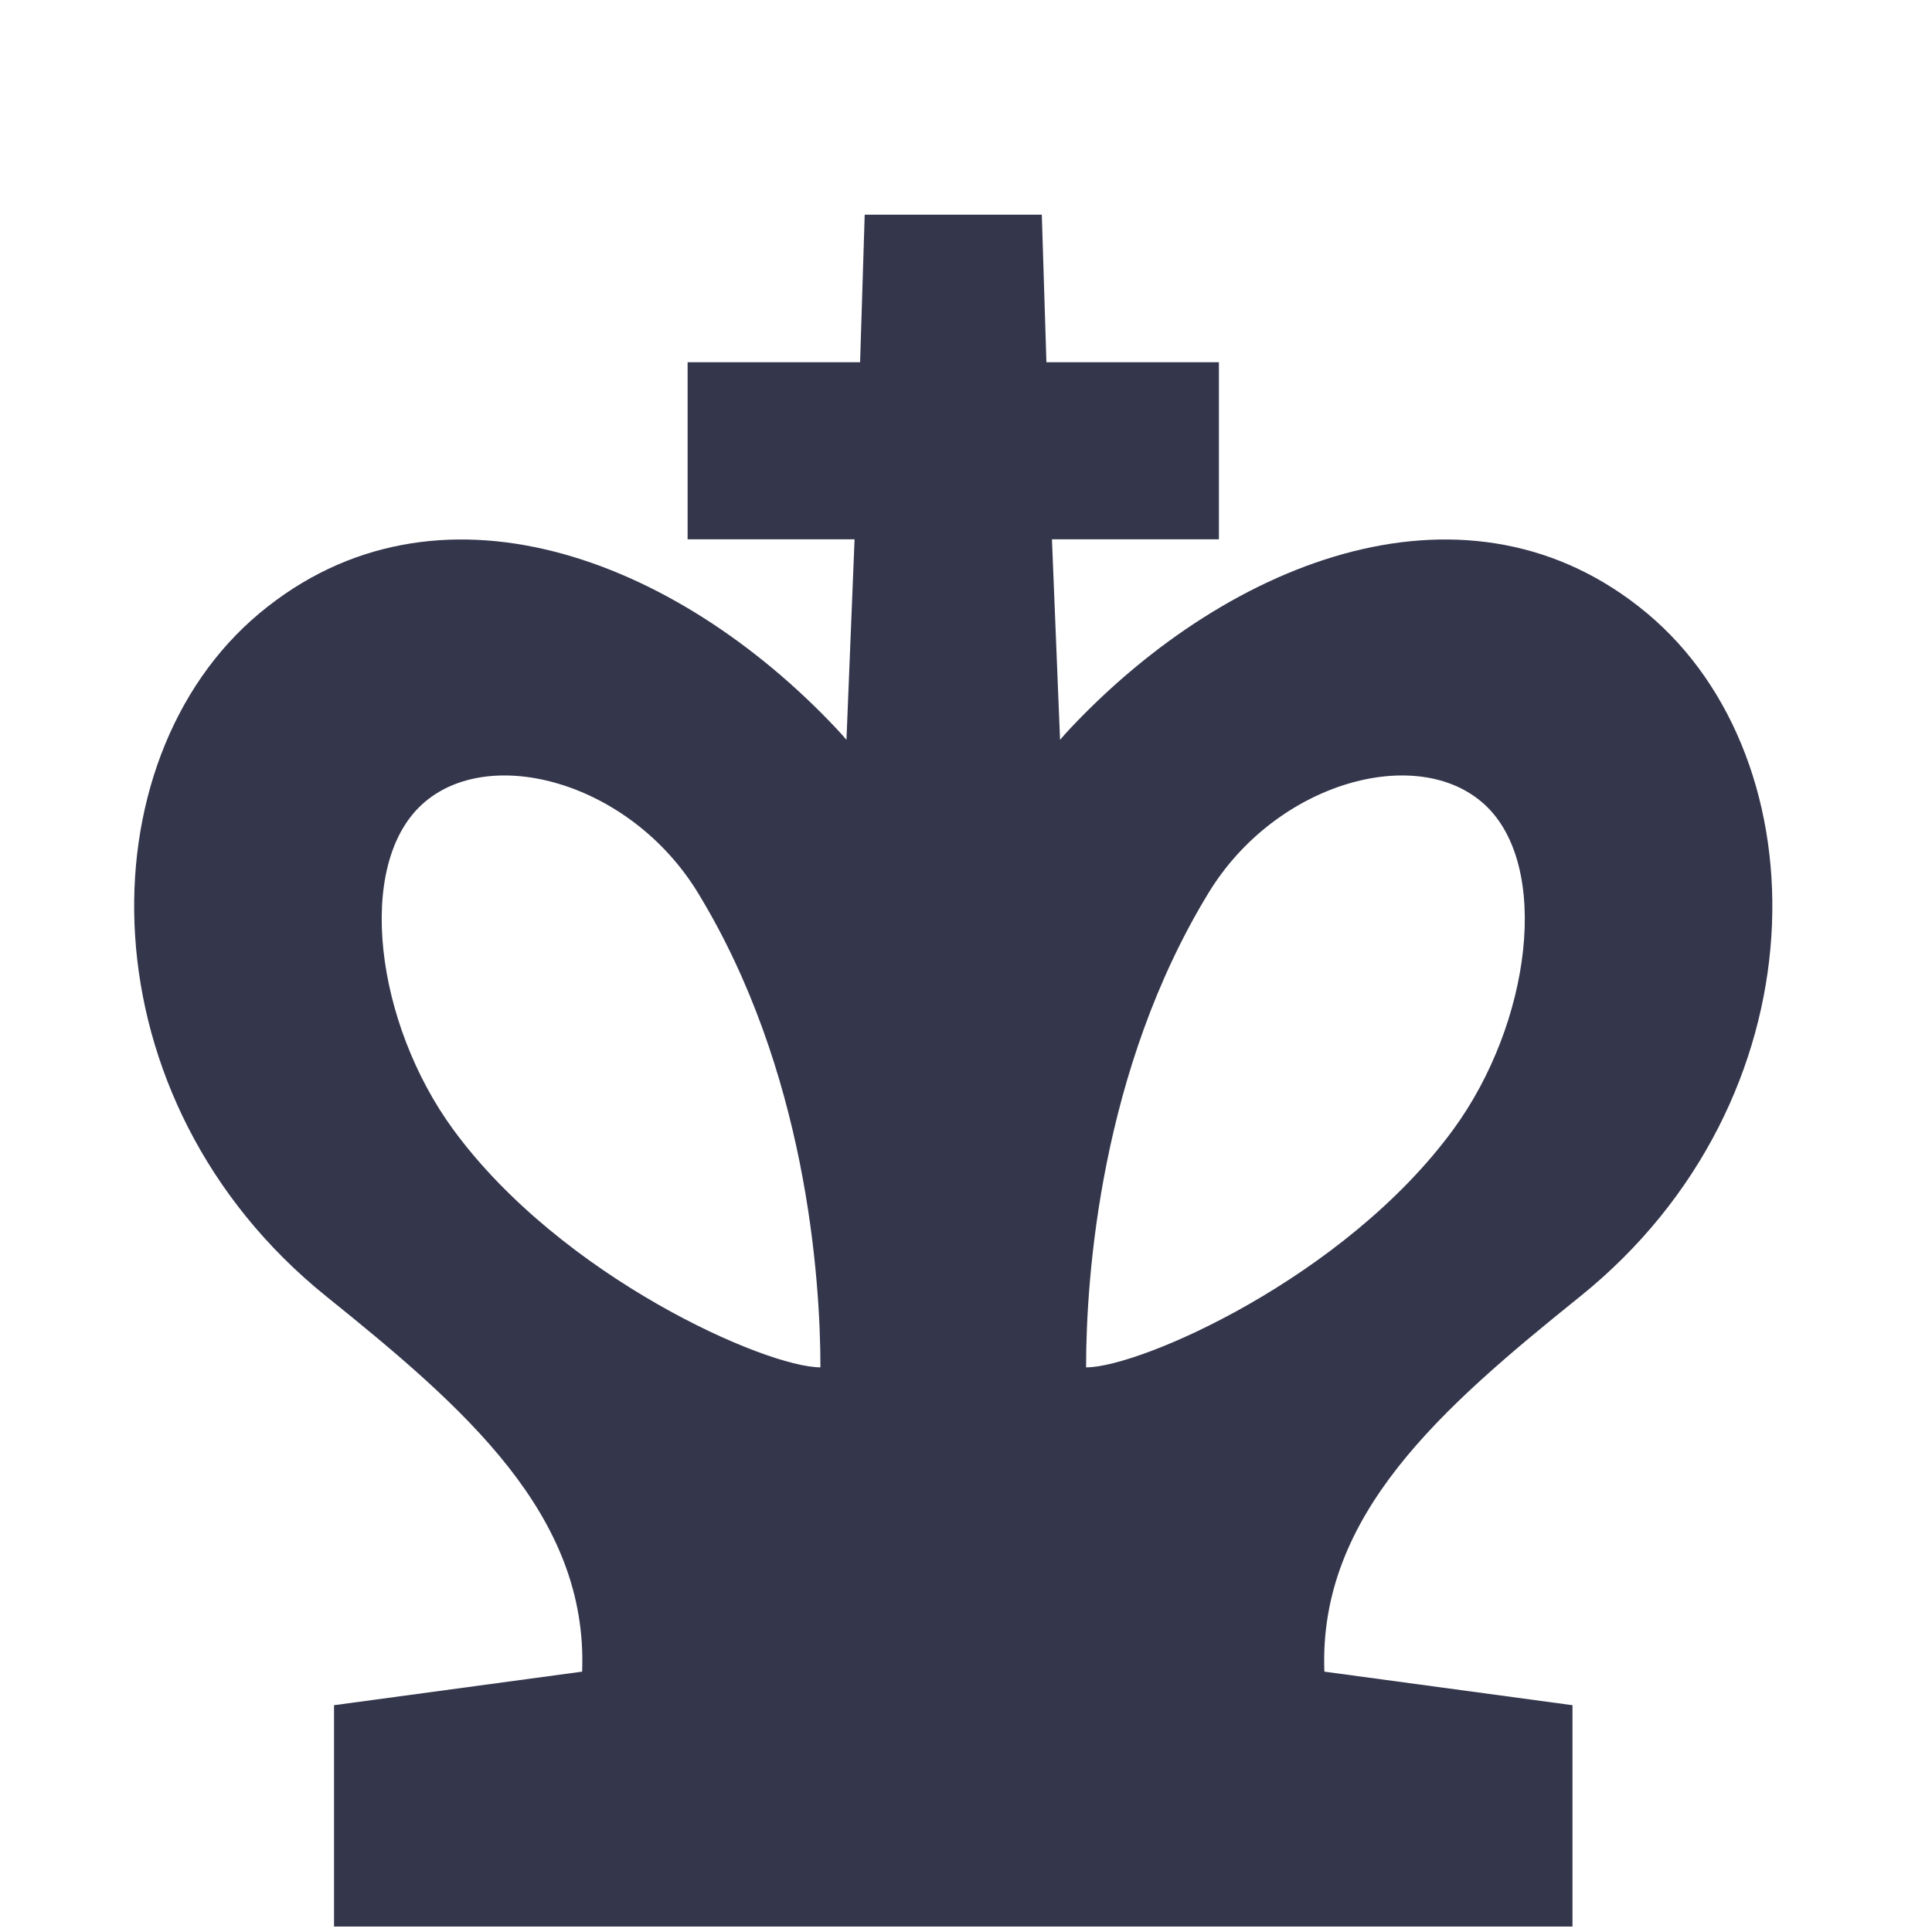 <svg width="72" height="72" viewBox="0 0 72 72" fill="none" xmlns="http://www.w3.org/2000/svg">
<path fill-rule="evenodd" clip-rule="evenodd" d="M32.225 8H38.825L38.997 13.5H45.425V20.099H39.203L39.505 27.572C39.626 27.429 39.75 27.29 39.878 27.154C45.887 20.767 54.797 17.369 61.374 22.849C67.974 28.349 67.974 40.999 58.887 48.315C53.739 52.459 49.129 56.454 49.356 62.297L58.602 63.548V71.797H12.448V63.548L21.694 62.297C21.922 56.454 17.311 52.459 12.163 48.315C3.076 40.999 3.076 28.349 9.676 22.849C16.253 17.369 25.163 20.767 31.172 27.154C31.3 27.29 31.424 27.429 31.545 27.572L31.847 20.099H25.625V13.5H32.053L32.225 8ZM26.008 33.27C30.041 39.876 30.575 47.598 30.575 50.957C28.554 50.961 20.933 47.608 16.898 42.104C13.993 38.141 13.236 32.262 15.726 29.98C18.216 27.698 23.488 29.14 26.008 33.27ZM45.042 33.27C41.009 39.876 40.475 47.598 40.475 50.957C42.496 50.961 50.117 47.608 54.152 42.104C57.057 38.141 57.814 32.262 55.324 29.98C52.834 27.698 47.562 29.14 45.042 33.27Z" fill="#34364C"/>
</svg>
